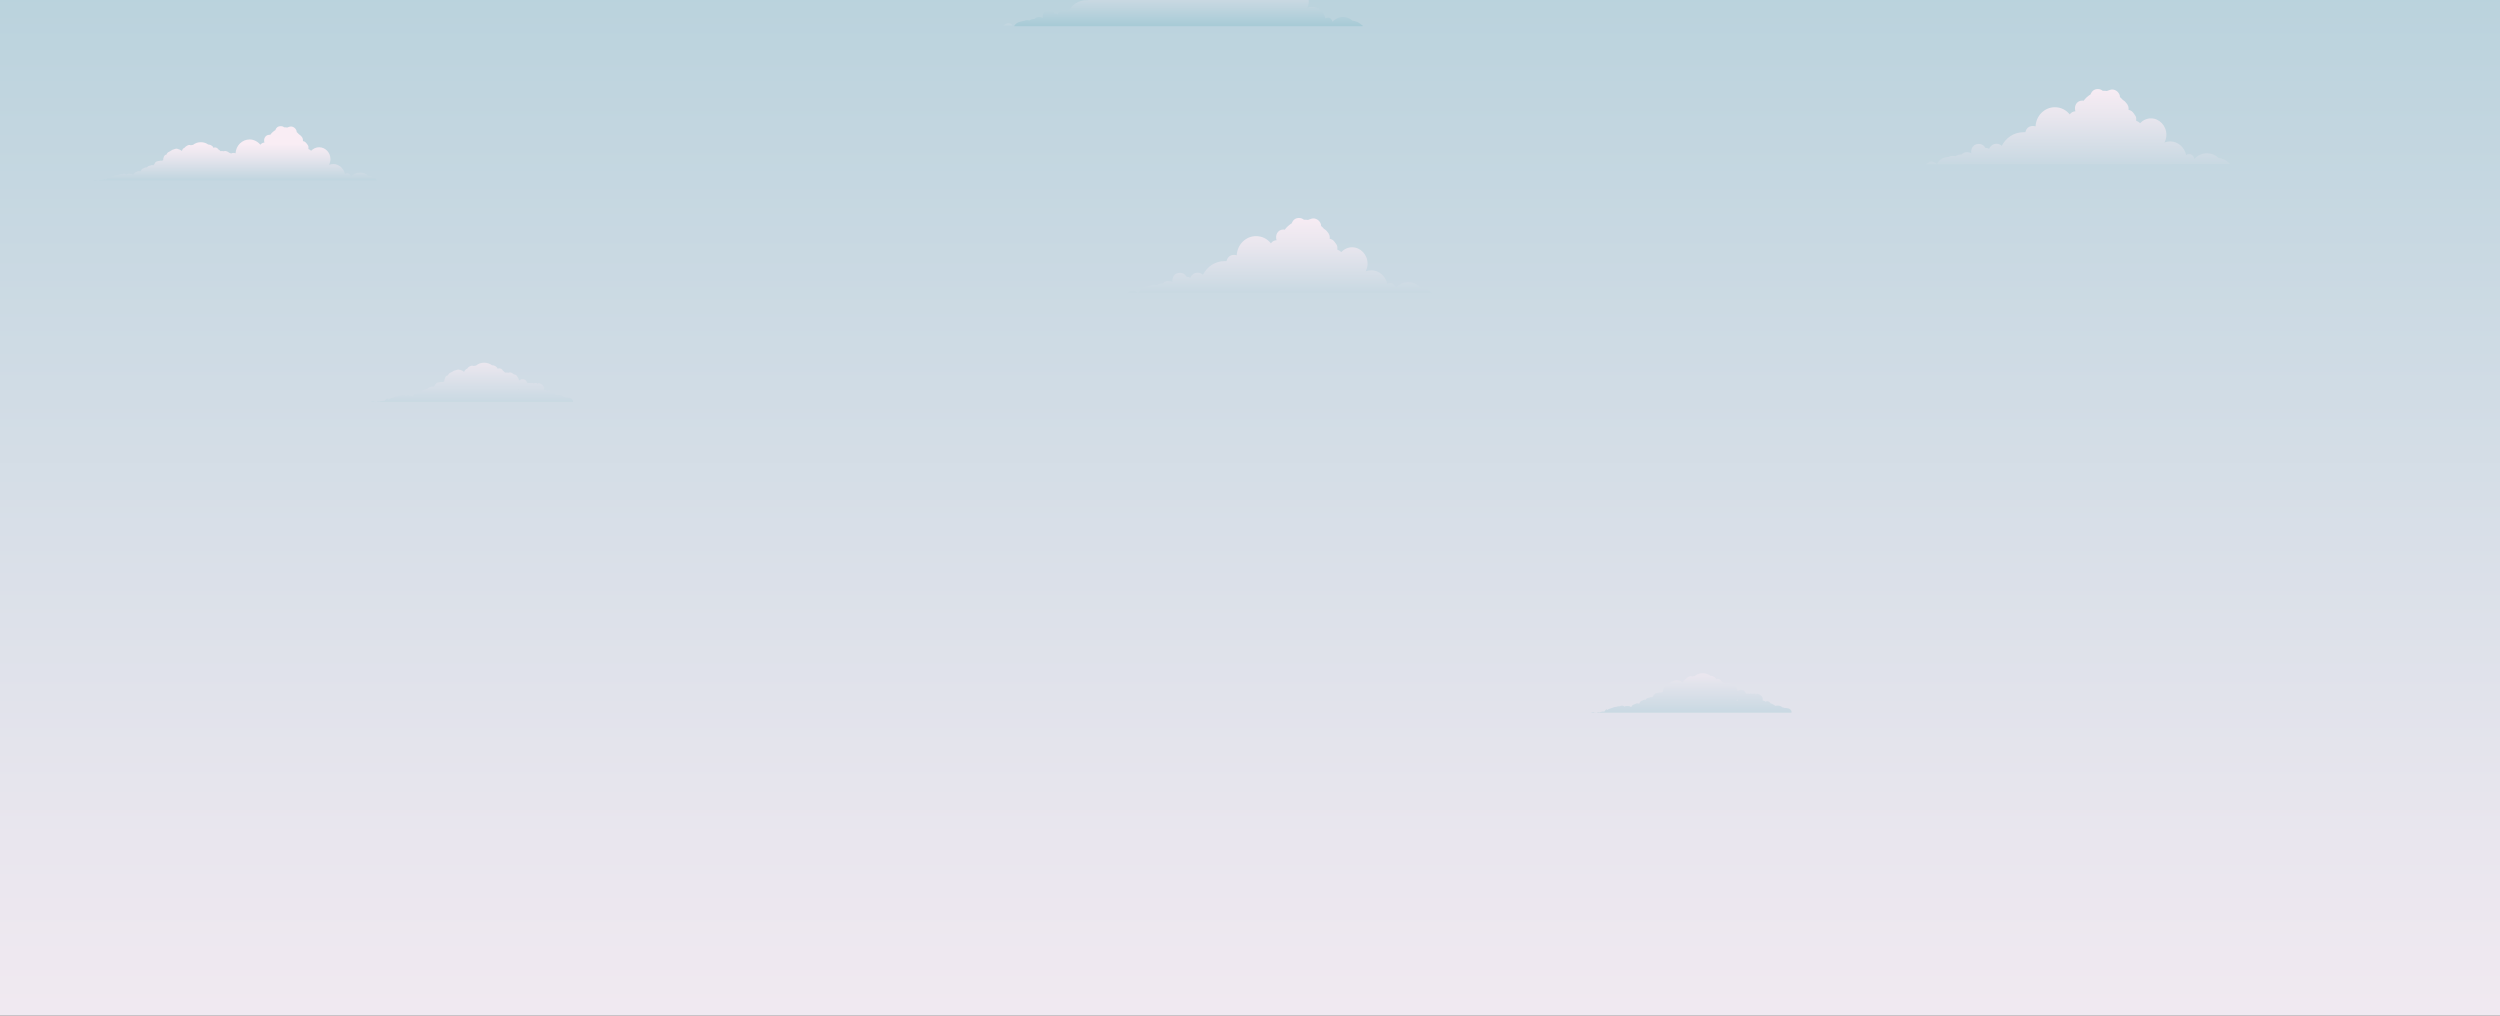<?xml version="1.0" encoding="utf-8"?>
<!-- Generator: Adobe Illustrator 19.0.0, SVG Export Plug-In . SVG Version: 6.00 Build 0)  -->
<svg version="1.1" id="Layer_1" xmlns="http://www.w3.org/2000/svg" xmlns:xlink="http://www.w3.org/1999/xlink" x="0px" y="0px"
	 viewBox="0 -20.9 1280 520" style="enable-background:new 0 -20.9 1280 520;" xml:space="preserve">
<rect x="0" y="-20.9" width="1280" height="520" fill="#333333" stroke="none"/>
<style type="text/css">
	.st0{fill:url(#XMLID_3_);}
	.st1{fill:url(#XMLID_5_);}
	.st2{fill:url(#XMLID_6_);}
	.st3{fill:url(#XMLID_7_);}
	.st4{fill:url(#XMLID_8_);}
	.st5{fill:url(#XMLID_9_);}
	.st6{fill:url(#XMLID_10_);}
	.st7{fill:url(#XMLID_11_);}
	.st8{fill:url(#XMLID_12_);}
	.st9{fill:url(#XMLID_13_);}
</style>
<linearGradient id="XMLID_3_" gradientUnits="userSpaceOnUse" x1="640" y1="1040.618" x2="640" y2="192.618" gradientTransform="matrix(1 0 0 -1 0 798.2)">
	<stop  offset="0" style="stop-color:#9FC7D3"/>
	<stop  offset="0.315" style="stop-color:#C0D5DF"/>
	<stop  offset="0.767" style="stop-color:#E9E6EE"/>
	<stop  offset="1" style="stop-color:#F9EDF4"/>
</linearGradient>
<rect id="XMLID_411_" y="-216.5" class="st0" width="1280" height="848"/>
<linearGradient id="XMLID_5_" gradientUnits="userSpaceOnUse" x1="241.485" y1="591.653" x2="241.485" y2="644.257" gradientTransform="matrix(1 0 0 -1 0 798.2)">
	<stop  offset="0" style="stop-color:#9FC7D3"/>
	<stop  offset="0.315" style="stop-color:#C0D5DF"/>
	<stop  offset="0.767" style="stop-color:#E9E6EE"/>
	<stop  offset="1" style="stop-color:#F9EDF4"/>
</linearGradient>
<path id="XMLID_784_" class="st1" d="M293.3,185.1c0.3-1-0.4-2-1.5-2.3c-0.4-0.1-0.8-0.1-1.3-0.2c-0.2-0.1-0.4,0-0.7,0
	c-0.3-0.2-0.6-0.3-1-0.3c-0.1-0.1-0.2-0.2-0.4-0.3c-1-0.7-2.2-0.8-3.3-0.5H285c-0.2-0.2-0.4-0.4-0.6-0.5c-0.1-0.1-0.2-0.1-0.4-0.2
	c-0.4-0.2-0.9-0.5-1.3-0.5c-0.4-0.6-1-1.2-1.7-1.2h-0.5c-0.1,0-0.1,0.2-0.2,0.3l-0.1,0.1c-0.1-0.2-0.3-0.3-0.5-0.4
	c-0.1-0.1-0.2-0.1-0.4-0.1c-0.1-0.1-0.3-0.1-0.5-0.2c-0.1,0-0.2-0.1-0.3-0.1c0.3-0.8,0.1-1.6-0.5-2.2c-0.1-0.1-0.1-0.1-0.2-0.2
	c-0.8-0.8-2.1-1.4-2.9-0.6v-0.5h-0.5c-0.4,0-0.7,0-1,0.2c-0.2-0.1-0.5-0.2-0.8-0.2h-0.4c-0.1,0-0.2,0.2-0.2,0.2
	c-0.3-0.2-0.7-0.2-1.2-0.2h-0.4c-0.1,0-0.2,0.1-0.4,0.1c0-0.3-0.1-0.5-0.3-0.7c-0.1-0.1-0.1-0.2-0.2-0.3c-0.2-0.5-0.8-0.8-1.3-1
	c-0.5-0.1-1.2-0.1-1.7,0.2c-0.1,0-0.1,0.1-0.2,0.2h-0.1c-0.2,0.1-0.3,0.1-0.5,0.2c0-0.1,0-0.3-0.1-0.4c-0.1-0.8-0.6-1.5-1.1-2.1
	c-0.3-0.4-0.9-0.6-1.4-0.6c-0.1-0.1-0.3-0.3-0.5-0.4s-0.3-0.2-0.5-0.3c-0.5-0.3-1.1-0.4-1.7-0.2c0,0-0.1,0-0.1,0.1
	c-0.1-0.1-0.3-0.1-0.4-0.1c-0.4-0.1-0.9-0.1-1.3,0c-0.1-0.1-0.2-0.2-0.3-0.3l-0.3-0.3c-0.1-0.1-0.3-0.3-0.5-0.4
	c-0.2-0.4-0.5-0.7-0.8-0.9c-0.5-0.3-1.1-0.4-1.7-0.2c-0.1,0-0.1,0.1-0.2,0.1c-0.1-0.1-0.1-0.3-0.2-0.4c-0.2-0.3-0.4-0.6-0.8-0.8
	c-0.3-0.2-0.7-0.4-1.1-0.5c-0.3,0-0.5-0.1-0.8-0.1c-1.1-0.8-2.5-1.3-4-1.3c-1.6,0-3,0.5-4.2,1.5c-0.1,0-0.1,0-0.2,0
	c-0.3,0-0.6,0.1-0.9,0.2c-0.7-0.3-1.4-0.2-2.1,0.2c-0.1,0.1-0.1,0.1-0.2,0.1c-0.4,0.2-0.8,0.5-1,0.9c0,0,0,0,0,0.1
	c-0.8,0.3-1.3,0.8-1.5,1.5c-0.1,0-0.1,0.1-0.2,0.1c-0.1,0-0.2,0-0.2,0c-0.3-0.3-0.6-0.5-0.9-0.6c-0.4-0.1-0.8-0.3-1.3-0.4
	c-0.5-0.2-1.2,0-1.7,0.2c-0.1,0-0.1,0.1-0.2,0.1c-0.3,0-0.7,0.1-1,0.3c-0.6,0.4-1.3,0.8-2,1.1c-0.4,0.2-0.8,0.8-1,1.2
	c-0.6,0.1-1.1,0.4-1.3,1c-0.3,0.7-0.5,1.4-0.6,2.2c-0.3,0-0.5,0.1-0.8,0.2c-0.3-0.1-0.6,0-1,0c-0.5,0.1-1,0.2-1.5,0.3
	c-0.5,0.1-1,0.6-1.3,1c-0.1,0.2-0.2,0.3-0.2,0.5c-0.2,0.1-0.3,0.3-0.4,0.5c-0.1,0-0.1,0.1-0.2,0.1c-0.5-0.1-1.1-0.1-1.5,0.2
	c-0.4,0-0.8,0.1-1.1,0.3c-0.3,0.2-0.5,0.4-0.7,0.7c-0.1,0-0.2,0-0.3,0c-0.4,0-0.9,0.1-1.2,0.4c-0.4,0.1-0.9,0.3-1.2,0.6
	c-0.3,0.3-0.5,0.7-0.6,1.1c-0.1,0-0.2-0.1-0.3-0.1c-0.2,0-0.4-0.1-0.6-0.1c-0.4,0-0.8,0.1-1.1,0.3c-0.4,0.2-0.8,0.3-1.2,0.5
	s-0.8,0.7-0.9,1.1c0,0,0,0-0.1,0c-0.5-0.4-1.2-0.6-1.9-0.5c-0.5-0.1-1.1,0-1.5,0.3c-0.1-0.1-0.2-0.1-0.2-0.2
	c-0.5-0.3-1.1-0.4-1.7-0.2c-0.2,0.1-0.4,0.1-0.6,0.2c-0.2,0-0.4,0-0.5,0c-0.3,0-0.7,0.1-1.1,0.3c-0.4,0-0.9,0.1-1.3,0.2
	c-1.3,0.6-2.5,0.7-3.6,1.5v-0.6h-0.4c-0.6,0-1.1,0.7-1.5,1.1c0,0,0,0.2-0.1,0.2c-0.7-0.2-1.6,0-2.3,0.3c-0.4-0.1-0.8-0.1-1.2,0
	c-0.2,0.1-0.5,0.2-0.7,0.2c-0.1,0-0.1,0.1-0.2,0.1c-0.1,0-0.2,0-0.3-0.1c-0.4-0.2-1-0.4-1.5-0.2c-0.4,0.1-0.7,0.2-1,0.2h103.7V185.1
	z M265.5,178.4c0.1,0,0.2,0,0.3-0.1c0,0.1,0.1,0.2,0.1,0.4c-0.2,0.1-0.4,0.1-0.6,0.2C265.3,178.8,265.4,178.6,265.5,178.4z"/>
<linearGradient id="XMLID_6_" gradientUnits="userSpaceOnUse" x1="865.735" y1="432.635" x2="865.735" y2="485.238" gradientTransform="matrix(1 0 0 -1 0 798.2)">
	<stop  offset="0" style="stop-color:#9FC7D3"/>
	<stop  offset="0.315" style="stop-color:#C0D5DF"/>
	<stop  offset="0.767" style="stop-color:#E9E6EE"/>
	<stop  offset="1" style="stop-color:#F9EDF4"/>
</linearGradient>
<path id="XMLID_1_" class="st2" d="M917.2,344.1c0.3-1-0.4-2-1.5-2.3c-0.4-0.1-0.8-0.1-1.3-0.2c-0.2-0.1-0.4,0-0.7,0
	c-0.3-0.2-0.6-0.3-1-0.3c-0.1-0.1-0.2-0.2-0.4-0.3c-1-0.7-2.2-0.8-3.3-0.5h-0.1c-0.2-0.2-0.4-0.4-0.6-0.5c-0.1-0.1-0.2-0.1-0.4-0.2
	c-0.4-0.2-0.9-0.6-1.3-0.5c-0.4-0.6-1-1.2-1.7-1.2h-0.5c-0.1,0-0.1,0.3-0.2,0.3l-0.1,0.1c-0.1-0.2-0.3-0.3-0.5-0.4
	c-0.1-0.1-0.2-0.1-0.4-0.1c-0.1-0.1-0.3-0.1-0.5-0.2c-0.1,0-0.2-0.1-0.3-0.1c0.3-0.8,0.1-1.6-0.5-2.2c-0.1-0.1-0.1-0.1-0.2-0.2
	c-0.8-0.8-2.1-1.4-2.9-0.6v-0.5h-0.5c-0.4,0-0.7,0-1,0.2c-0.2-0.1-0.5-0.2-0.8-0.2h-0.4c-0.1,0-0.2,0.2-0.2,0.2
	c-0.3-0.2-0.7-0.2-1.2-0.2h-0.4c-0.1,0-0.2,0.1-0.4,0.1c0-0.3-0.1-0.5-0.3-0.7c-0.1-0.1-0.1-0.2-0.2-0.3c-0.2-0.5-0.8-0.8-1.3-1
	c-0.5-0.1-1.2-0.1-1.7,0.2c-0.1,0-0.1,0.1-0.2,0.2h-0.1c-0.2,0.1-0.3,0.1-0.5,0.2c0-0.1,0-0.3-0.1-0.4c-0.1-0.8-0.6-1.5-1.1-2.1
	c-0.3-0.4-0.9-0.6-1.4-0.6c-0.1-0.1-0.3-0.3-0.5-0.4c-0.2-0.1-0.3-0.2-0.5-0.3c-0.5-0.3-1.1-0.4-1.7-0.2c0,0-0.1,0-0.1,0.1
	c-0.1-0.1-0.3-0.1-0.4-0.1c-0.4-0.1-0.9-0.1-1.3,0c-0.1-0.1-0.2-0.2-0.3-0.3l-0.3-0.3c-0.1-0.1-0.3-0.3-0.5-0.4
	c-0.2-0.4-0.5-0.7-0.8-0.9c-0.5-0.3-1.1-0.4-1.7-0.2c-0.1,0-0.1,0.1-0.2,0.1c-0.1-0.1-0.1-0.3-0.2-0.4c-0.2-0.3-0.4-0.6-0.8-0.8
	c-0.3-0.2-0.7-0.4-1.1-0.5c-0.3,0-0.5-0.1-0.8-0.1c-1.1-0.8-2.5-1.3-4-1.3c-1.6,0-3,0.5-4.2,1.5c-0.1,0-0.1,0-0.2,0
	c-0.3,0-0.6,0.1-0.9,0.2c-0.7-0.3-1.4-0.2-2.1,0.2c-0.1,0-0.1,0.1-0.2,0.1c-0.4,0.2-0.8,0.5-1,0.9c0,0,0,0,0,0.1
	c-0.8,0.3-1.3,0.8-1.5,1.5c-0.1,0-0.1,0.1-0.2,0.1c-0.1,0-0.2,0-0.2,0c-0.3-0.3-0.6-0.5-0.9-0.6c-0.4-0.1-0.8-0.3-1.3-0.4
	c-0.5-0.2-1.2,0-1.7,0.2c-0.1,0-0.1,0.1-0.2,0.1c-0.3,0-0.7,0.1-1,0.3c-0.6,0.4-1.3,0.8-2,1.1c-0.4,0.2-0.8,0.8-1,1.2
	c-0.6,0.1-1.1,0.4-1.3,1c-0.3,0.7-0.5,1.4-0.6,2.2c-0.3,0-0.5,0.1-0.8,0.2c-0.3-0.1-0.6,0-1,0c-0.5,0.1-1,0.2-1.5,0.3s-1,0.6-1.3,1
	c-0.1,0.2-0.2,0.3-0.2,0.5c-0.2,0.1-0.3,0.3-0.4,0.5c-0.1,0-0.1,0.1-0.2,0.1c-0.5-0.1-1.1-0.1-1.5,0.2c-0.4,0-0.8,0.1-1.1,0.3
	s-0.5,0.4-0.7,0.7c-0.1,0-0.2,0-0.3,0c-0.4,0-0.9,0.1-1.2,0.4c-0.4,0.1-0.9,0.3-1.2,0.6s-0.5,0.7-0.6,1.1c-0.1,0-0.2-0.1-0.3-0.1
	c-0.2,0-0.4-0.1-0.6-0.1c-0.4,0-0.8,0.1-1.1,0.3c-0.4,0.2-0.8,0.3-1.2,0.5s-0.8,0.7-0.9,1.1c0,0,0,0-0.1,0c-0.5-0.4-1.2-0.6-1.9-0.5
	c-0.5-0.1-1.1,0-1.5,0.3c-0.1-0.1-0.2-0.1-0.2-0.2c-0.5-0.3-1.1-0.4-1.7-0.2c-0.2,0.1-0.4,0.1-0.6,0.2c-0.2,0-0.4,0-0.5,0
	c-0.3,0-0.7,0.1-1.1,0.3c-0.4,0-0.9,0.1-1.3,0.2c-1.3,0.6-2.5,0.7-3.6,1.5v-0.6h0.3c-0.6,0-1.1,0.7-1.5,1.2c0,0,0,0.2-0.1,0.2
	c-0.7-0.2-1.6,0-2.3,0.3c-0.4-0.1-0.8-0.1-1.2,0c-0.2,0.1-0.5,0.2-0.7,0.2c-0.1,0-0.1,0.1-0.2,0.1c-0.1,0-0.2,0-0.3-0.1
	c-0.4-0.2-1-0.4-1.5-0.2c-0.4,0.1-0.7,0.2-1,0.2h103V344.1z M889.3,337.4c0.1,0,0.2,0,0.3-0.1c0,0.1,0.1,0.2,0.1,0.4
	c-0.2,0.1-0.4,0.1-0.6,0.2C889.2,337.8,889.3,337.6,889.3,337.4z"/>
<linearGradient id="XMLID_7_" gradientUnits="userSpaceOnUse" x1="654.95" y1="641.195" x2="654.95" y2="709.649" gradientTransform="matrix(1 0 0 -1 0 798.2)">
	<stop  offset="0" style="stop-color:#9FC7D3"/>
	<stop  offset="0.315" style="stop-color:#C0D5DF"/>
	<stop  offset="0.767" style="stop-color:#E9E6EE"/>
	<stop  offset="1" style="stop-color:#F9EDF4"/>
</linearGradient>
<path id="XMLID_783_" class="st3" d="M733,129.1c-0.3,0-0.5-0.4-0.8-0.7c-1.5-1.4-3.4-2.2-5.4-2.5c-1.6-1.5-3.6-2.3-5.9-2.3
	c-2.5,0-4.8,1.1-6.4,2.9c-0.2-1.4-1.3-2.5-2.7-2.5c-0.6,0-1.1,0.2-1.5,0.5c-0.8-4-4.2-7-8.2-7c-1,0-2,0.2-2.9,0.6c0.6-1.2,1-2.5,1-4
	c0-4.6-3.6-8.4-7.9-8.4c-2.2,0-4.2,1-5.6,2.5c-0.5-0.6-1.2-1-2-1.3c0.1-0.9,0.1-2-0.5-2.7c-0.2-0.3-0.5-0.7-0.7-1
	c-0.6-0.9-1.3-1.5-2.4-1.8c-0.1,0-0.2,0-0.3-0.1c0.2-1.2-0.2-2.4-1.1-3.4c-0.2-0.3-0.5-0.5-0.7-0.8c-0.3-0.3-0.7-0.6-1.1-0.8
	c-0.4-0.5-0.9-1-1.5-1.5c0-0.3,0-0.6-0.1-0.9c-0.6-2-2.8-3.5-4.9-2.8c-0.6,0.2-1.1,0.4-1.7,0.6l0,0c-0.5-0.1-1.1-0.1-1.6-0.1
	c-0.2,0-0.3,0-0.5,0c-0.6-0.5-1.4-0.9-2.5-0.9c-2,0-3.2,1.2-3.7,2.7c-1.4,0.9-2.6,1.9-3.6,3.3c-0.2,0-0.4-0.1-0.6-0.1
	c-3.2,0-4.4,3.1-3.6,5.5c-1.2,0-2.2,0.6-2.9,1.6c-1.8-2.3-4.5-3.7-7.6-3.7c-5.3,0-9.6,4.3-9.9,9.8c-0.4-0.1-0.9-0.2-1.4-0.2
	c-2.2,0-3.5,1.5-3.8,3.2c-0.3,0-0.7,0-1,0c-4.8,0-9,2.8-11.1,7c-0.7-0.7-1.7-1.1-2.7-1.1c-1.7,0-3.1,1.1-3.8,2.6
	c-0.5-0.3-1.1-0.5-1.9-0.5c-0.6-1.1-1.7-2-3.4-2c-2.9,0-4.2,2.6-3.8,4.8c-0.6-0.4-1.3-0.6-2.1-0.6c-1.3,0-2.2,0.5-2.9,1.2
	c-1.1,0-2.1,0.2-3,0.8c-0.1,0-0.1,0.1-0.2,0.1c-0.4-0.1-0.8-0.2-1.3-0.2c-0.8,0-1.4,0.2-1.9,0.5c-0.3,0-0.6,0.1-0.8,0.1
	c-0.5,0.1-1,0.2-1.5,0.3c-1.4,0.3-2.9,1.5-3.6,2.8c-0.1,0.2-0.1,0.4-0.2,0.7c-0.6-0.8-1.9-1.5-2.9-1.5c-1.4,0-2.4,1.4-3,1.4H733
	V129.1z"/>
<linearGradient id="XMLID_8_" gradientUnits="userSpaceOnUse" x1="1063.95" y1="707.195" x2="1063.95" y2="775.649" gradientTransform="matrix(1 0 0 -1 0 798.2)">
	<stop  offset="0" style="stop-color:#9FC7D3"/>
	<stop  offset="0.315" style="stop-color:#C0D5DF"/>
	<stop  offset="0.767" style="stop-color:#E9E6EE"/>
	<stop  offset="1" style="stop-color:#F9EDF4"/>
</linearGradient>
<path id="XMLID_4_" class="st4" d="M1142,63.1c-0.3,0-0.5-0.4-0.8-0.7c-1.5-1.4-3.4-2.2-5.4-2.5c-1.6-1.5-3.6-2.3-5.9-2.3
	c-2.5,0-4.8,1.1-6.4,2.9c-0.2-1.4-1.3-2.5-2.7-2.5c-0.6,0-1.1,0.2-1.5,0.5c-0.8-4-4.2-7-8.2-7c-1,0-2,0.2-2.9,0.6c0.6-1.2,1-2.5,1-4
	c0-4.6-3.6-8.4-7.9-8.4c-2.2,0-4.2,1-5.6,2.5c-0.5-0.6-1.2-1-2-1.3c0.1-0.9,0.1-2-0.5-2.7c-0.2-0.3-0.5-0.7-0.7-1
	c-0.6-0.9-1.3-1.5-2.4-1.8c-0.1,0-0.2,0-0.3-0.1c0.2-1.2-0.2-2.4-1.1-3.4c-0.2-0.3-0.5-0.5-0.7-0.8c-0.3-0.3-0.7-0.6-1.1-0.8
	c-0.4-0.5-0.9-1-1.5-1.5c0-0.3,0-0.6-0.1-0.9c-0.6-2-2.8-3.5-4.9-2.8c-0.6,0.2-1.1,0.4-1.7,0.6l0,0c-0.5-0.1-1.1-0.1-1.6-0.1
	c-0.2,0-0.3,0-0.5,0c-0.6-0.5-1.4-0.9-2.5-0.9c-2,0-3.2,1.2-3.7,2.7c-1.4,0.9-2.6,1.9-3.6,3.3c-0.2,0-0.4-0.1-0.6-0.1
	c-3.2,0-4.4,3.1-3.6,5.5c-1.2,0-2.2,0.6-2.9,1.6c-1.8-2.3-4.5-3.7-7.6-3.7c-5.3,0-9.6,4.3-9.9,9.8c-0.4-0.1-0.9-0.2-1.4-0.2
	c-2.2,0-3.5,1.5-3.8,3.2c-0.3,0-0.7,0-1,0c-4.8,0-9,2.8-11.1,7c-0.7-0.7-1.7-1.1-2.7-1.1c-1.7,0-3.1,1.1-3.8,2.6
	c-0.5-0.3-1.1-0.5-1.9-0.5c-0.6-1.1-1.7-2-3.4-2c-2.9,0-4.2,2.6-3.8,4.8c-0.6-0.4-1.3-0.6-2.1-0.6c-1.3,0-2.2,0.5-2.9,1.2
	c-1.1,0-2.1,0.2-3,0.8c-0.1,0-0.1,0.1-0.2,0.1c-0.4-0.1-0.8-0.2-1.3-0.2c-0.8,0-1.4,0.2-1.9,0.5c-0.3,0-0.6,0.1-0.8,0.1
	c-0.5,0.1-1,0.2-1.5,0.3c-1.4,0.3-2.9,1.5-3.6,2.8c-0.1,0.2-0.1,0.4-0.2,0.7c-0.6-0.8-1.9-1.5-2.9-1.5c-1.4,0-2.4,1.4-3,1.4
	L1142,63.1L1142,63.1z"/>
<linearGradient id="XMLID_9_" gradientUnits="userSpaceOnUse" x1="211.2" y1="820.451" x2="211.2" y2="867.287" gradientTransform="matrix(1 0 0 -1 0 798.2)">
	<stop  offset="0" style="stop-color:#9FC7D3"/>
	<stop  offset="0.315" style="stop-color:#C0D5DF"/>
	<stop  offset="0.767" style="stop-color:#E9E6EE"/>
	<stop  offset="1" style="stop-color:#F9EDF4"/>
</linearGradient>
<path id="XMLID_779_" class="st5" d="M280-31.6c-1-1-2.3-1.6-3.7-1.8c-1.1-1-2.5-1.6-4-1.6c-1.7,0-3.2,0.7-4.3,1.9
	c-0.1-1-0.9-1.7-1.8-1.7c-0.4,0-0.7,0.1-1,0.4c-0.5-2.7-2.8-4.8-5.6-4.8c-0.7,0-1.4,0.2-2,0.4c0.4-0.8,0.7-1.7,0.7-2.7
	c0-3.1-2.4-5.7-5.4-5.7c-1.5,0-2.8,0.6-3.8,1.7c-0.4-0.4-0.8-0.7-1.3-0.8c0.1-0.6,0.1-1.3-0.3-1.8c-0.2-0.2-0.3-0.4-0.5-0.7
	c-0.4-0.6-0.9-1-1.6-1.2c-0.1,0-0.2,0-0.2,0c0.1-0.8-0.1-1.6-0.7-2.3c-0.2-0.2-0.3-0.3-0.5-0.5s-0.5-0.4-0.8-0.5
	c-0.3-0.4-0.6-0.7-1-1c0-0.2,0-0.4-0.1-0.6c-0.4-1.3-1.9-2.4-3.3-1.9c-0.4,0.1-0.8,0.2-1.2,0.4l0,0c-0.4,0-0.7-0.1-1.1-0.1
	c-0.1,0-0.2,0-0.3,0c-0.4-0.4-1-0.6-1.7-0.6c-1.4,0-2.2,0.8-2.5,1.9c-0.9,0.6-1.8,1.3-2.4,2.2c-0.1,0-0.3,0-0.4,0
	c-2.2,0-3,2.1-2.5,3.7c-0.8,0-1.5,0.4-2,1.1c-1.2-1.5-3.1-2.5-5.1-2.5c-2.1,0-4,1-5.2,2.6c-0.1-0.2-0.2-0.3-0.3-0.5
	c-0.4-0.6-0.9-1-1.6-1.2c-0.1,0-0.2,0-0.2,0c0.1-0.8-0.1-1.6-0.7-2.3c-0.2-0.2-0.3-0.3-0.5-0.5s-0.5-0.4-0.8-0.5
	c-0.3-0.4-0.6-0.7-1-1c0-0.2,0-0.4-0.1-0.6c-0.4-1.3-1.9-2.4-3.3-1.9c-0.4,0.1-0.8,0.2-1.2,0.4l0,0c-0.4,0-0.7-0.1-1.1-0.1
	c-0.1,0-0.2,0-0.3,0c-0.4-0.4-1-0.6-1.7-0.6c-1.4,0-2.2,0.8-2.5,1.9c-0.9,0.6-1.8,1.3-2.4,2.2c-0.1,0-0.3,0-0.4,0
	c-2.2,0-3,2.1-2.5,3.7c-0.8,0-1.5,0.4-2,1.1c-1.2-1.5-3.1-2.5-5.1-2.5c-3.6,0-6.5,2.9-6.7,6.6c-0.3-0.1-0.6-0.2-0.9-0.2
	c-1.5,0-2.4,1-2.6,2.2c-0.2,0-0.5,0-0.7,0c-3.3,0-6.1,1.9-7.5,4.7c-0.5-0.5-1.1-0.7-1.8-0.7c-1.1,0-2.1,0.7-2.5,1.7
	c-0.3-0.2-0.8-0.3-1.3-0.4c-0.4-0.8-1.1-1.3-2.3-1.3c-2,0-2.8,1.7-2.6,3.3c-0.4-0.3-0.9-0.4-1.5-0.4c-0.9,0-1.5,0.3-2,0.8
	c-0.7,0-1.4,0.1-2,0.5c-0.1,0-0.1,0.1-0.2,0.1c-0.3-0.1-0.6-0.1-0.9-0.1c-0.5,0-0.9,0.1-1.3,0.3c-0.2,0-0.4,0-0.6,0.1
	c-0.3,0.1-0.7,0.1-1,0.2c-1,0.2-1.9,1-2.4,1.9c-0.1,0.1-0.1,0.3-0.2,0.4c-0.4-0.5-1.3-0.8-1.9-0.8c-1,0-1.6,0.1-2.1,1.1h33h73h33
	C280.4-31.9,280.2-31.4,280-31.6z"/>
<linearGradient id="XMLID_10_" gradientUnits="userSpaceOnUse" x1="120.35" y1="718.148" x2="120.35" y2="745.49" gradientTransform="matrix(1 0 0 -1 0 798.2)">
	<stop  offset="0" style="stop-color:#9FC7D3"/>
	<stop  offset="0.315" style="stop-color:#C0D5DF"/>
	<stop  offset="0.767" style="stop-color:#E9E6EE"/>
	<stop  offset="1" style="stop-color:#F9EDF4"/>
</linearGradient>
<path id="XMLID_778_" class="st6" d="M192.5,70.8c-1.1-1-2.4-1.5-3.9-1.7c-1.1-1.1-2.6-1.6-4.3-1.6c-1.8,0-3.5,0.8-4.6,2.1
	c-0.1-1-0.9-1.8-2-1.8c-0.4,0-0.8,0.2-1.1,0.4c-0.6-2.9-3-5.1-6-5.1c-0.7,0-1.5,0.2-2.1,0.4c0.4-0.9,0.7-1.8,0.7-2.9
	c0-3.4-2.6-6.1-5.8-6.1c-1.6,0-3.1,0.7-4.1,1.8c-0.4-0.4-0.9-0.7-1.4-0.9c0.1-0.7,0.1-1.4-0.3-2c-0.2-0.2-0.4-0.5-0.5-0.7
	c-0.5-0.6-0.9-1.1-1.7-1.3c-0.1,0-0.2,0-0.3,0c0.1-0.9-0.1-1.8-0.8-2.5c-0.2-0.2-0.4-0.4-0.5-0.5c-0.2-0.2-0.5-0.4-0.8-0.6
	c-0.3-0.4-0.7-0.7-1.1-1.1c0-0.2,0-0.5-0.1-0.7c-0.5-1.4-2-2.5-3.6-2c-0.4,0.1-0.8,0.3-1.2,0.4l0,0c-0.4-0.1-0.8-0.1-1.2-0.1
	c-0.1,0-0.2,0-0.3,0c-0.4-0.4-1-0.6-1.8-0.6c-1.5,0-2.4,0.9-2.7,2c-1,0.6-1.9,1.4-2.6,2.4c-0.1,0-0.3,0-0.4,0c-2.3,0-3.2,2.3-2.6,4
	c-0.9,0-1.6,0.5-2.1,1.1c-1.3-1.6-3.3-2.7-5.5-2.7c-3.8,0-7,3.1-7.2,7.1c-0.3-0.1-0.6-0.2-1-0.2c-0.5,0-1,0.1-1.3,0.3
	c-0.3-0.2-0.7-0.3-1-0.4c-0.1-0.1-0.3-0.3-0.5-0.4s-0.3-0.2-0.5-0.2c-0.5-0.3-1-0.4-1.6-0.2c0,0-0.1,0-0.1,0.1
	c-0.1-0.1-0.3-0.1-0.4-0.1c-0.4-0.1-0.9-0.1-1.3,0c-0.1-0.1-0.2-0.2-0.3-0.3l-0.2-0.2c-0.1-0.1-0.3-0.2-0.5-0.3
	c-0.2-0.3-0.4-0.6-0.8-0.8c-0.4-0.3-1.1-0.4-1.6-0.2c-0.1,0-0.1,0.1-0.2,0.1c-0.1-0.1-0.1-0.3-0.2-0.4c-0.2-0.3-0.4-0.6-0.7-0.7
	c-0.3-0.2-0.7-0.4-1.1-0.5c-0.2,0-0.5-0.1-0.7-0.1c-1.1-0.8-2.4-1.2-3.8-1.2c-1.5,0-2.9,0.5-4,1.4c-0.1,0-0.1,0-0.2,0
	c-0.3,0-0.6,0.1-0.8,0.2c-0.6-0.3-1.4-0.2-2,0.2c-0.1,0-0.1,0.1-0.2,0.1c-0.4,0.2-0.7,0.5-1,0.8c0,0,0,0,0,0.1
	c-0.7,0.2-1.2,0.8-1.4,1.5c-0.1,0-0.1,0.1-0.1,0.1c-0.1,0-0.2,0-0.2,0c-0.2-0.2-0.5-0.4-0.9-0.6c-0.4-0.1-0.8-0.3-1.2-0.4
	c-0.5-0.2-1.1,0-1.6,0.2c-0.1,0-0.1,0.1-0.2,0.1c-0.3,0-0.6,0.1-0.9,0.3c-0.6,0.4-1.2,0.8-1.9,1.1c-0.4,0.2-0.8,0.7-0.9,1.2
	c-0.5,0.1-1,0.4-1.3,0.9c-0.3,0.7-0.5,1.4-0.5,2.1c-0.2,0-0.5,0.1-0.7,0.2c-0.3-0.1-0.6,0-0.9,0c-0.5,0.1-0.9,0.2-1.4,0.3
	c-0.5,0.1-1,0.5-1.2,0.9c-0.1,0.1-0.1,0.3-0.2,0.5c-0.2,0.1-0.3,0.3-0.4,0.5c-0.1,0-0.1,0.1-0.2,0.1c-0.5-0.1-1-0.1-1.5,0.2
	c-0.4,0-0.8,0.1-1.1,0.3c-0.2,0.1-0.5,0.4-0.7,0.6c-0.1,0-0.2,0-0.3,0c-0.4,0-0.8,0.1-1.2,0.4c-0.4,0.1-0.9,0.3-1.1,0.6
	c-0.3,0.3-0.5,0.7-0.6,1.1c-0.1,0-0.2-0.1-0.3-0.1c-0.2,0-0.4,0-0.5-0.1c-0.4,0-0.7,0.1-1,0.3c-0.4,0.2-0.7,0.3-1.1,0.5
	s-0.7,0.7-0.9,1.1c0,0,0,0-0.1,0c-0.5-0.4-1.2-0.6-1.8-0.5c-0.5-0.1-1,0-1.5,0.3c-0.1-0.1-0.2-0.1-0.2-0.1c-0.5-0.2-1.1-0.4-1.6-0.2
	c-0.2,0.1-0.4,0.1-0.5,0.2c-0.2,0-0.3,0-0.5,0c-0.3,0-0.7,0.1-1,0.3c-0.4,0-0.9,0-1.3,0.2c-1.2,0.5-2.4,0.6-3.4,1.4v-0.6H56
	c-0.5,0-1.1,0.8-1.5,1.2c0,0,0,0.2-0.1,0.2c-0.7-0.2-1.5,0-2.2,0.3c-0.4-0.1-0.8-0.1-1.2,0c-0.2,0.1-0.5,0.2-0.7,0.2
	c-0.1,0-0.1,0.1-0.2,0.1c-0.1,0-0.2,0-0.2-0.1c-0.4-0.2-1-0.4-1.4-0.2c-0.4,0.1-0.7,0.2-1,0.2h32.1h66h47.6
	C192.9,71.1,192.7,71,192.5,70.8z"/>
<linearGradient id="XMLID_11_" gradientUnits="userSpaceOnUse" x1="608.4" y1="842.709" x2="608.4" y2="802.755" gradientTransform="matrix(1 0 0 -1 0 798.2)">
	<stop  offset="0" style="stop-color:#F9EDF4"/>
	<stop  offset="0.233" style="stop-color:#E9E6EE"/>
	<stop  offset="0.685" style="stop-color:#C0D5DF"/>
	<stop  offset="1" style="stop-color:#9FC7D3"/>
</linearGradient>
<path id="XMLID_776_" class="st7" d="M697.7-7.9c-0.2,0-0.4-0.1-0.7-0.4c-1.3-1.2-2.8-1.8-4.5-2c-1.3-1.2-3-1.9-4.9-1.9
	c-2.1,0-4,1-5.4,2.4c-0.2-1.2-1.1-2.1-2.3-2.1c-0.5,0-0.9,0.2-1.3,0.4c-0.7-3.4-3.5-5.9-6.9-5.9c-0.9,0-1.7,0.2-2.4,0.5
	c0.5-1,0.8-2.1,0.8-3.3c0-3.9-3-7-6.6-7c-1.9,0-3.5,0.8-4.7,2.1c-0.5-0.5-1-0.8-1.6-1.1c0.1-0.8,0.1-1.6-0.4-2.3
	c-0.2-0.3-0.4-0.6-0.6-0.8c-0.5-0.7-1.1-1.3-2-1.5c-0.1,0-0.2,0-0.3,0c0.1-1-0.1-2-0.9-2.8c-0.2-0.2-0.4-0.4-0.6-0.6
	c-0.3-0.3-0.6-0.5-0.9-0.6c-0.4-0.4-0.8-0.9-1.2-1.2c0-0.3,0-0.5-0.1-0.8c-0.5-1.7-2.3-2.9-4.1-2.3c-0.5,0.2-1,0.3-1.4,0.5l0,0
	c-0.4-0.1-0.9-0.1-1.4-0.1c-0.1,0-0.3,0-0.4,0c-0.5-0.4-1.2-0.7-2.1-0.7c-1.7,0-2.7,1-3.1,2.3c-1.2,0.7-2.2,1.6-3,2.7
	c-0.2,0-0.3-0.1-0.5-0.1c-2.7,0-3.7,2.6-3,4.6c-1,0-1.9,0.5-2.4,1.3c-1.5-1.9-3.8-3.1-6.4-3.1c-3.6,0-6.7,2.4-7.9,5.9
	c-1.1-0.7-2.3-1.2-3.7-1.2c-1.9,0-3.5,0.8-4.7,2.1c-0.5-0.5-1-0.8-1.6-1.1c0.1-0.8,0.1-1.6-0.4-2.3c-0.2-0.3-0.4-0.6-0.6-0.8
	c-0.5-0.7-1.1-1.3-2-1.5c-0.1,0-0.2,0-0.3,0c0.1-1-0.1-2-0.9-2.8c-0.2-0.2-0.4-0.4-0.6-0.6c-0.3-0.3-0.6-0.5-0.9-0.6
	c-0.4-0.4-0.8-0.9-1.2-1.2c0-0.3,0-0.5-0.1-0.8c-0.5-1.7-2.3-2.9-4.1-2.3c-0.5,0.2-1,0.3-1.4,0.5l0,0c-0.4-0.1-0.9-0.1-1.4-0.1
	c-0.1,0-0.3,0-0.4,0c-0.5-0.4-1.2-0.7-2.1-0.7c-1.7,0-2.7,1-3.1,2.3c-1.2,0.7-2.2,1.6-3,2.7c-0.2,0-0.3-0.1-0.5-0.1
	c-2.7,0-3.7,2.6-3,4.6c-1,0-1.9,0.5-2.4,1.3c-1.5-1.9-3.8-3.1-6.4-3.1c-4.4,0-8,3.6-8.3,8.2c-0.3-0.1-0.7-0.2-1.1-0.2
	c-1.9,0-2.9,1.3-3.2,2.7c-0.3,0-0.6,0-0.9,0c-4,0-7.5,2.4-9.3,5.9c-0.6-0.6-1.4-0.9-2.3-0.9c-1.4,0-2.6,0.9-3.1,2.2
	c-0.4-0.3-1-0.4-1.6-0.4c-0.5-1-1.4-1.7-2.8-1.7c-2.5,0-3.5,2.2-3.2,4c-0.5-0.3-1.1-0.5-1.8-0.5c-1.1,0-1.9,0.4-2.4,1
	c-0.9,0-1.8,0.2-2.5,0.7c-0.1,0-0.1,0.1-0.2,0.1c-0.3-0.1-0.7-0.2-1.1-0.2c-0.6,0-1.2,0.2-1.6,0.4c-0.2,0-0.5,0.1-0.7,0.1
	c-0.4,0.1-0.8,0.2-1.3,0.3c-1.2,0.3-2.4,1.1-3,2.1c-0.1,0.1-0.1,0.2-0.2,0.2H567h4.8l0.1,0.1v-0.1h73.2h52.6V-7.9z"/>
<linearGradient id="XMLID_12_" gradientUnits="userSpaceOnUse" x1="518.5" y1="832.553" x2="518.5" y2="792.065" gradientTransform="matrix(1 0 0 -1 0 798.2)">
	<stop  offset="0" style="stop-color:#F9EDF4"/>
	<stop  offset="0.233" style="stop-color:#E9E6EE"/>
	<stop  offset="0.685" style="stop-color:#C0D5DF"/>
	<stop  offset="1" style="stop-color:#9FC7D3"/>
</linearGradient>
<path id="XMLID_773_" class="st8" d="M518.6-7.3v-0.1h-0.2C518.5-7.4,518.5-7.4,518.6-7.3z"/>
<linearGradient id="XMLID_13_" gradientUnits="userSpaceOnUse" x1="516" y1="832.994" x2="516" y2="792.495" gradientTransform="matrix(1 0 0 -1 0 798.2)">
	<stop  offset="0" style="stop-color:#F9EDF4"/>
	<stop  offset="0.233" style="stop-color:#E9E6EE"/>
	<stop  offset="0.685" style="stop-color:#C0D5DF"/>
	<stop  offset="1" style="stop-color:#9FC7D3"/>
</linearGradient>
<path id="XMLID_772_" class="st9" d="M513.6-7.9h4.8c-0.6-1-1.5-1.1-2.2-1.1C515-9,514.1-7.9,513.6-7.9z"/>
</svg>
